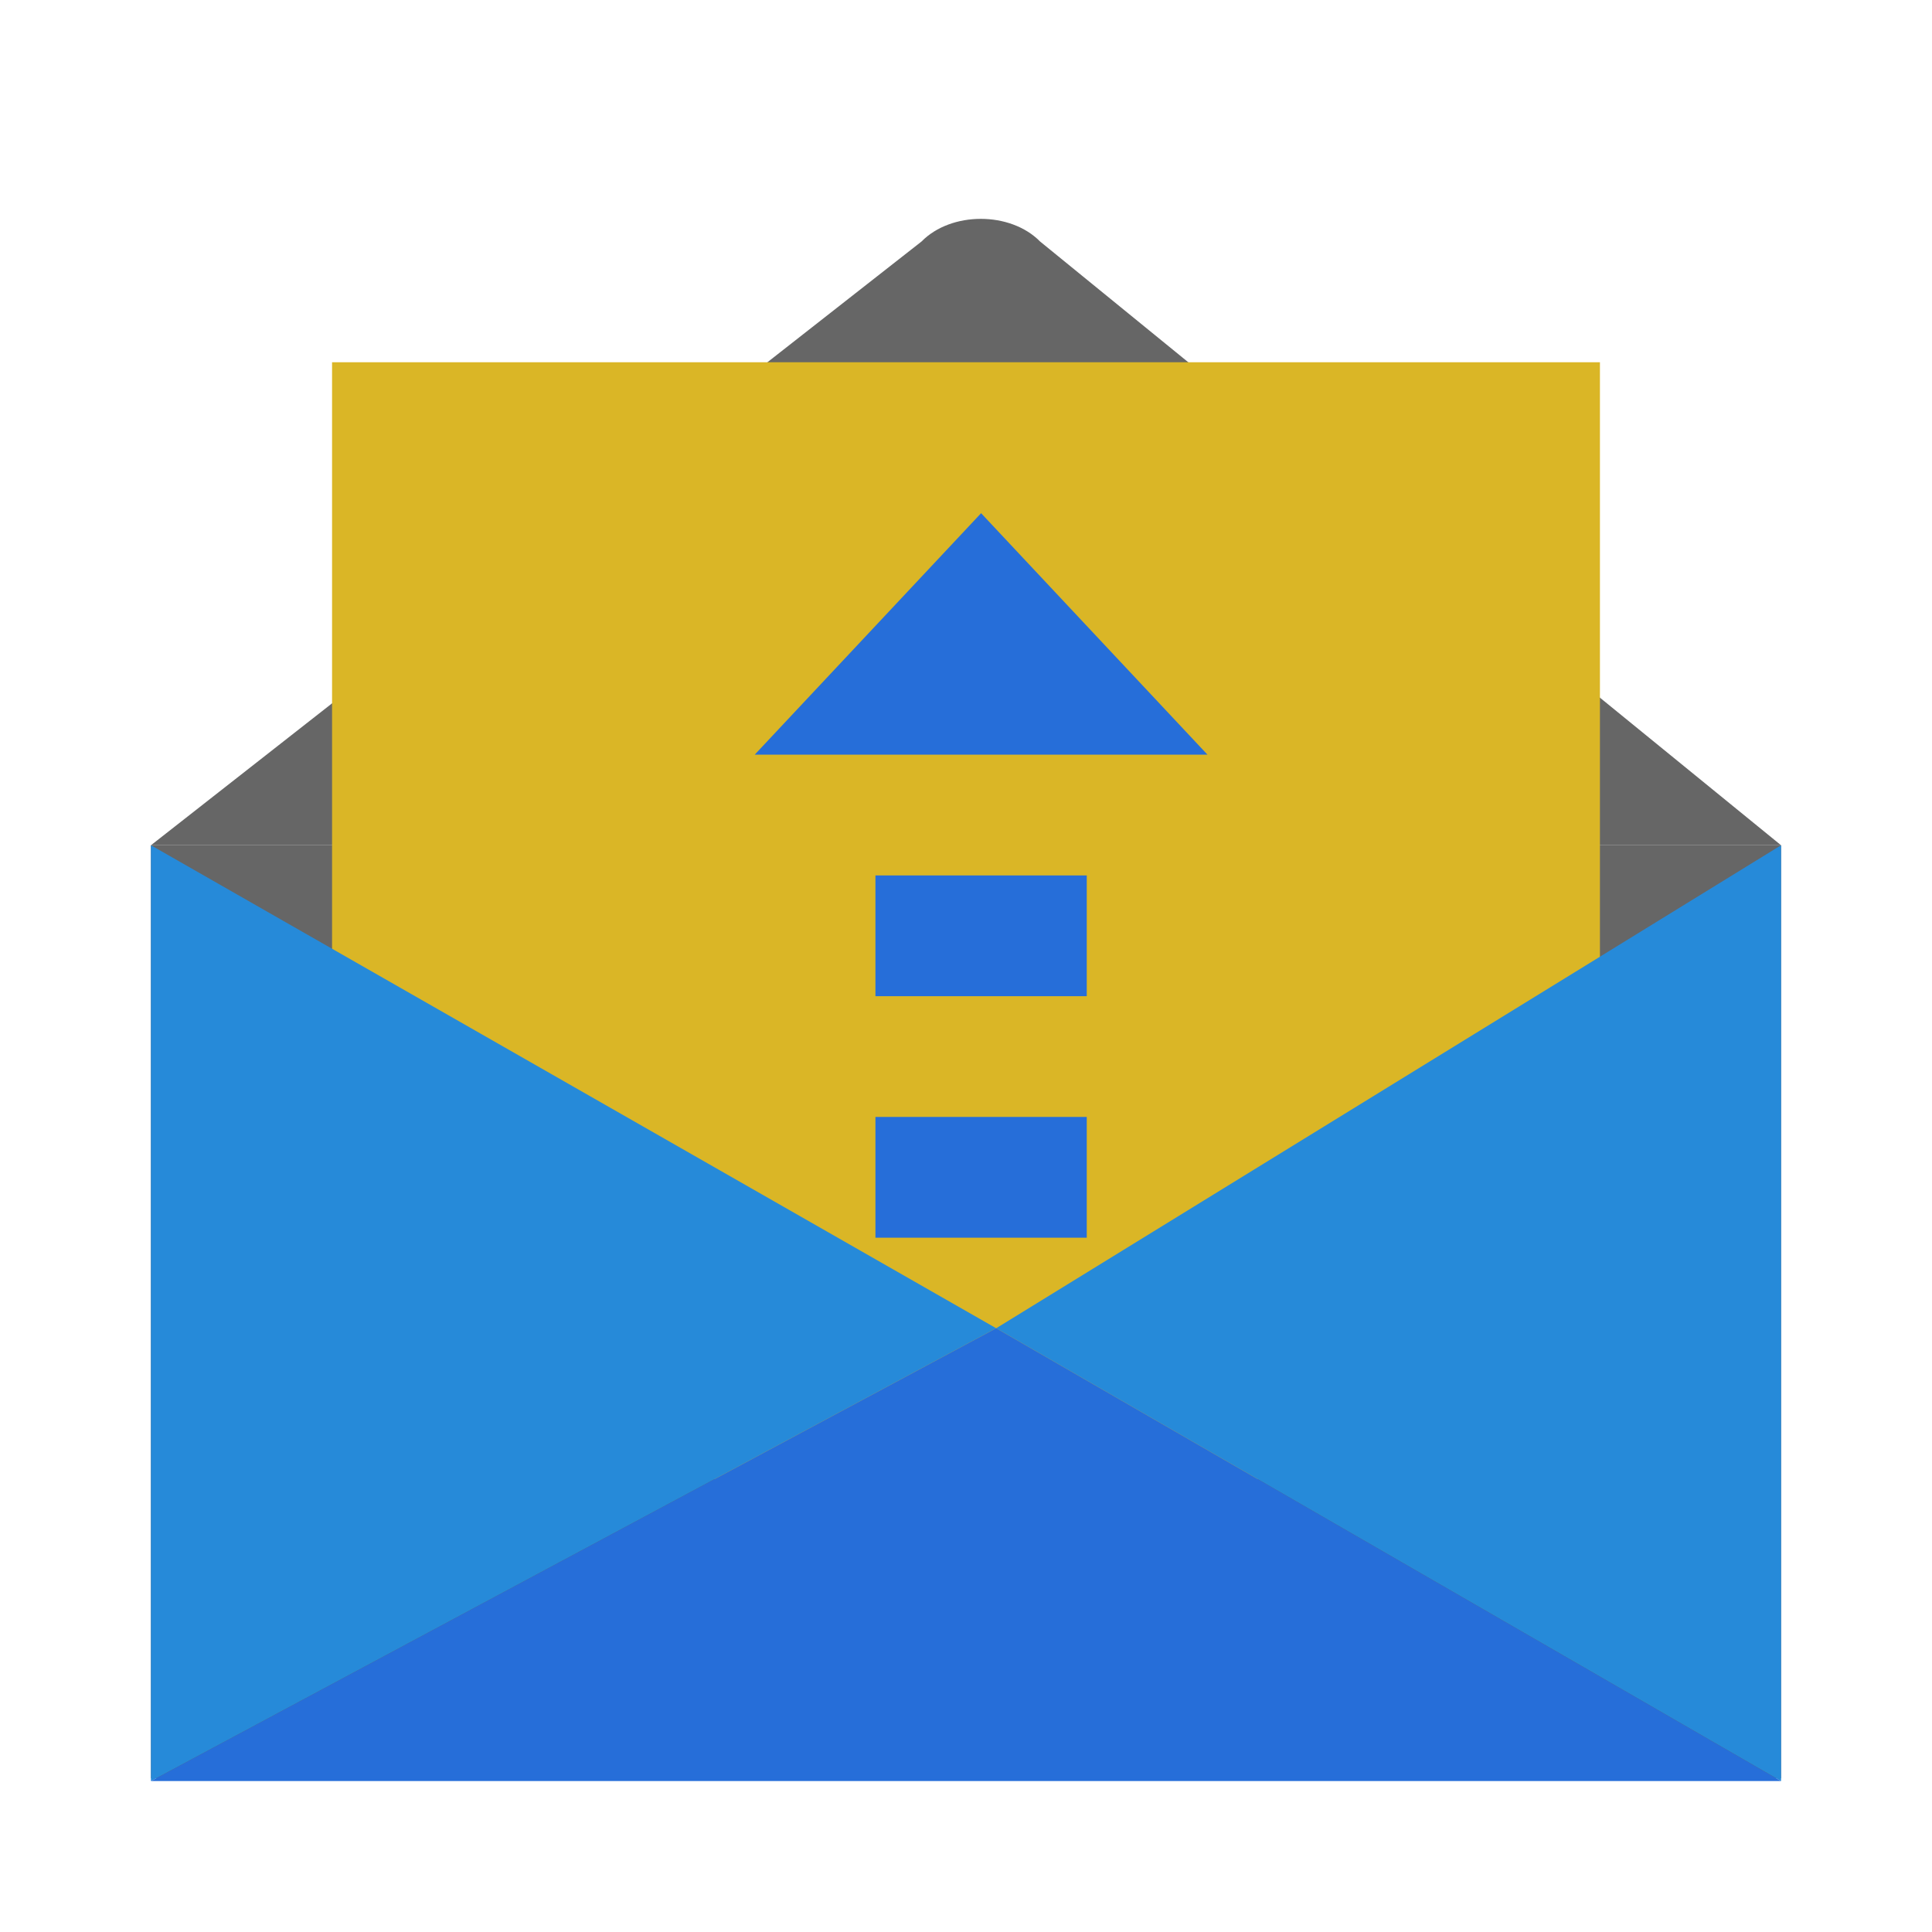 <?xml version="1.0" encoding="UTF-8" standalone="no"?>
<!-- Created with Inkscape (http://www.inkscape.org/) -->

<svg
   xmlns:dc="http://purl.org/dc/elements/1.1/"
   xmlns:cc="http://creativecommons.org/ns#"
   xmlns:rdf="http://www.w3.org/1999/02/22-rdf-syntax-ns#"
   xmlns:svg="http://www.w3.org/2000/svg"
   xmlns="http://www.w3.org/2000/svg"
   xmlns:xlink="http://www.w3.org/1999/xlink"
   xmlns:sodipodi="http://sodipodi.sourceforge.net/DTD/sodipodi-0.dtd"
   xmlns:inkscape="http://www.inkscape.org/namespaces/inkscape"
   width="64px"
   height="64px"
   id="svg3328"
   version="1.1"
   inkscape:version="0.48.5 r10040"
   sodipodi:docname="ktnef.svg">
  <defs
     id="defs3330">
    <linearGradient
       id="linearGradient3907">
      <stop
         style="stop-color:#d1e6ee;stop-opacity:1;"
         offset="0"
         id="stop3909" />
      <stop
         id="stop3911"
         offset="0.857"
         style="stop-color:#b8d1d9;stop-opacity:1;" />
      <stop
         style="stop-color:#6697a5;stop-opacity:1;"
         offset="1"
         id="stop3913" />
    </linearGradient>
    <linearGradient
       id="linearGradient3899">
      <stop
         id="stop3901"
         offset="0"
         style="stop-color:#d1e6ee;stop-opacity:1;" />
      <stop
         style="stop-color:#bdd4db;stop-opacity:1;"
         offset="0.929"
         id="stop3903" />
      <stop
         id="stop3905"
         offset="1"
         style="stop-color:#6697a5;stop-opacity:1;" />
    </linearGradient>
    <linearGradient
       id="linearGradient3887">
      <stop
         style="stop-color:#d1e6ee;stop-opacity:1;"
         offset="0"
         id="stop3889" />
      <stop
         id="stop3891"
         offset="0.7"
         style="stop-color:#9bbec9;stop-opacity:1;" />
      <stop
         style="stop-color:#6697a5;stop-opacity:1;"
         offset="1"
         id="stop3893" />
    </linearGradient>
    <linearGradient
       id="linearGradient3877">
      <stop
         style="stop-color:#d1e6ee;stop-opacity:1;"
         offset="0"
         id="stop3879" />
      <stop
         id="stop3881"
         offset="0.833"
         style="stop-color:#bdd4db;stop-opacity:1;" />
      <stop
         style="stop-color:#6697a5;stop-opacity:1;"
         offset="1"
         id="stop3883" />
    </linearGradient>
    <linearGradient
       id="linearGradient3867">
      <stop
         style="stop-color:#d1e6ee;stop-opacity:1;"
         offset="0"
         id="stop3869" />
      <stop
         id="stop3871"
         offset="0.567"
         style="stop-color:#bdd4db;stop-opacity:1;" />
      <stop
         style="stop-color:#6697a5;stop-opacity:1;"
         offset="1"
         id="stop3873" />
    </linearGradient>
    <linearGradient
       id="linearGradient3857">
      <stop
         id="stop3859"
         offset="0"
         style="stop-color:#d1e6ee;stop-opacity:1;" />
      <stop
         style="stop-color:#bdd4db;stop-opacity:1;"
         offset="0.857"
         id="stop3861" />
      <stop
         id="stop3863"
         offset="1"
         style="stop-color:#6697a5;stop-opacity:1;" />
    </linearGradient>
    <linearGradient
       id="linearGradient3847">
      <stop
         style="stop-color:#d1e6ee;stop-opacity:1;"
         offset="0"
         id="stop3849" />
      <stop
         id="stop3853"
         offset="0.75"
         style="stop-color:#bdd4db;stop-opacity:1;" />
      <stop
         style="stop-color:#6697a5;stop-opacity:1;"
         offset="1"
         id="stop3851" />
    </linearGradient>
    <linearGradient
       id="linearGradient4287">
      <stop
         id="stop4289"
         offset="0"
         style="stop-color:#d1e6ee;stop-opacity:1;" />
      <stop
         style="stop-color:#b8d1d9;stop-opacity:1;"
         offset="0.5"
         id="stop3885" />
      <stop
         id="stop4291"
         offset="1"
         style="stop-color:#6697a5;stop-opacity:1;" />
    </linearGradient>
    <linearGradient
       inkscape:collect="always"
       xlink:href="#linearGradient3932"
       id="linearGradient3938"
       x1="125"
       y1="862.362"
       x2="125"
       y2="1012.362"
       gradientUnits="userSpaceOnUse" />
    <linearGradient
       id="linearGradient3932">
      <stop
         style="stop-color:#e6e6e6;stop-opacity:1;"
         offset="0"
         id="stop3934" />
      <stop
         style="stop-color:#b3a492;stop-opacity:1;"
         offset="1"
         id="stop3936" />
    </linearGradient>
    <linearGradient
       inkscape:collect="always"
       xlink:href="#linearGradient4287"
       id="linearGradient4214"
       gradientUnits="userSpaceOnUse"
       gradientTransform="matrix(1.222,0,0,0.727,-7.222,11.091)"
       x1="30.455"
       y1="4"
       x2="30.455"
       y2="59" />
    <linearGradient
       gradientTransform="matrix(1,0,0,-1,-14,78)"
       inkscape:collect="always"
       xlink:href="#linearGradient4410"
       id="linearGradient4427"
       x1="54"
       y1="31"
       x2="40"
       y2="17"
       gradientUnits="userSpaceOnUse" />
    <linearGradient
       inkscape:collect="always"
       id="linearGradient4410">
      <stop
         style="stop-color:#383e51;stop-opacity:1"
         offset="0"
         id="stop4412" />
      <stop
         style="stop-color:#655c6f;stop-opacity:0"
         offset="1"
         id="stop4414" />
    </linearGradient>
    <linearGradient
       inkscape:collect="always"
       xlink:href="#linearGradient3887"
       id="linearGradient3875"
       x1="35"
       y1="54"
       x2="35"
       y2="4"
       gradientUnits="userSpaceOnUse" />
  </defs>
  <sodipodi:namedview
     id="base"
     pagecolor="#ffffff"
     bordercolor="#666666"
     borderopacity="1.0"
     inkscape:pageopacity="0.0"
     inkscape:pageshadow="2"
     inkscape:zoom="3.8890872"
     inkscape:cx="37.413247"
     inkscape:cy="43.185056"
     inkscape:current-layer="layer1"
     showgrid="true"
     inkscape:document-units="px"
     inkscape:grid-bbox="true"
     inkscape:window-width="1366"
     inkscape:window-height="698"
     inkscape:window-x="-4"
     inkscape:window-y="-5"
     inkscape:window-maximized="1"
     showguides="false"
     inkscape:guide-bbox="true">
    <inkscape:grid
       type="xygrid"
       id="grid3336"
       empspacing="5"
       visible="true"
       enabled="true"
       snapvisiblegridlinesonly="true" />
    <sodipodi:guide
       orientation="0,1"
       position="45,42"
       id="guide4416" />
    <sodipodi:guide
       orientation="0,1"
       position="44,16"
       id="guide4418" />
    <sodipodi:guide
       orientation="1,0"
       position="33,42"
       id="guide4494" />
  </sodipodi:namedview>
  <g
     id="layer1"
     inkscape:label="Layer 1"
     inkscape:groupmode="layer">
    <path
       sodipodi:nodetypes="cccccc"
       inkscape:connector-curvature="0"
       id="path3005"
       d="M 5,28 30.527,8 c 0.982,-1 2.945,-1 3.927,0 L 59,28 32.491,28 z"
       style="fill:#666666;fill-opacity:1;stroke:none" />
    <path
       style="fill:#666666;fill-opacity:1;stroke:none"
       d="m 5,28 54,0 0,30.909 -54,0 z"
       id="rect4869-5"
       inkscape:connector-curvature="0"
       sodipodi:nodetypes="ccccc" />
    <g
       id="g3972"
       transform="translate(-62,-30)"
       style="fill:#dab626;fill-opacity:1">
      <path
         style="fill:#dab626;fill-opacity:1;stroke:none"
         d="m 73,42 0,37 42,0 0,-37 z"
         id="rect4017"
         inkscape:connector-curvature="0"
         sodipodi:nodetypes="ccccc" />
    </g>
    <path
       sodipodi:nodetypes="ccccc"
       inkscape:connector-curvature="0"
       id="path3057"
       d="M 5,28 33,44 5,59 5,38.364 z"
       style="fill:#268ad9;fill-opacity:1;stroke:none" />
    <path
       sodipodi:nodetypes="ccccc"
       inkscape:connector-curvature="0"
       id="path3841"
       d="M 59,59 33,44 59,28 59,38 z"
       style="fill:#268ad9;fill-opacity:1;stroke:none" />
    <path
       style="fill:#266ed9;fill-opacity:1;stroke:none"
       d="M 5,59 33,44 59,59 34,59 z"
       id="path3895"
       inkscape:connector-curvature="0"
       sodipodi:nodetypes="ccccc" />
    <rect
       style="fill:#266ed9;fill-opacity:1;stroke:none"
       id="rect4174"
       width="7"
       height="4"
       x="29"
       y="37" />
    <path
       style="fill:#266ed9;fill-opacity:1;stroke:none"
       d="m 25,25 7.5,-8 7.5,8 -4,0 -7,0 z"
       id="rect4176"
       inkscape:connector-curvature="0"
       sodipodi:nodetypes="cccccc" />
    <rect
       y="29"
       x="29"
       height="4"
       width="7"
       id="rect3037"
       style="fill:#266ed9;fill-opacity:1;stroke:none" />
  </g>
</svg>
